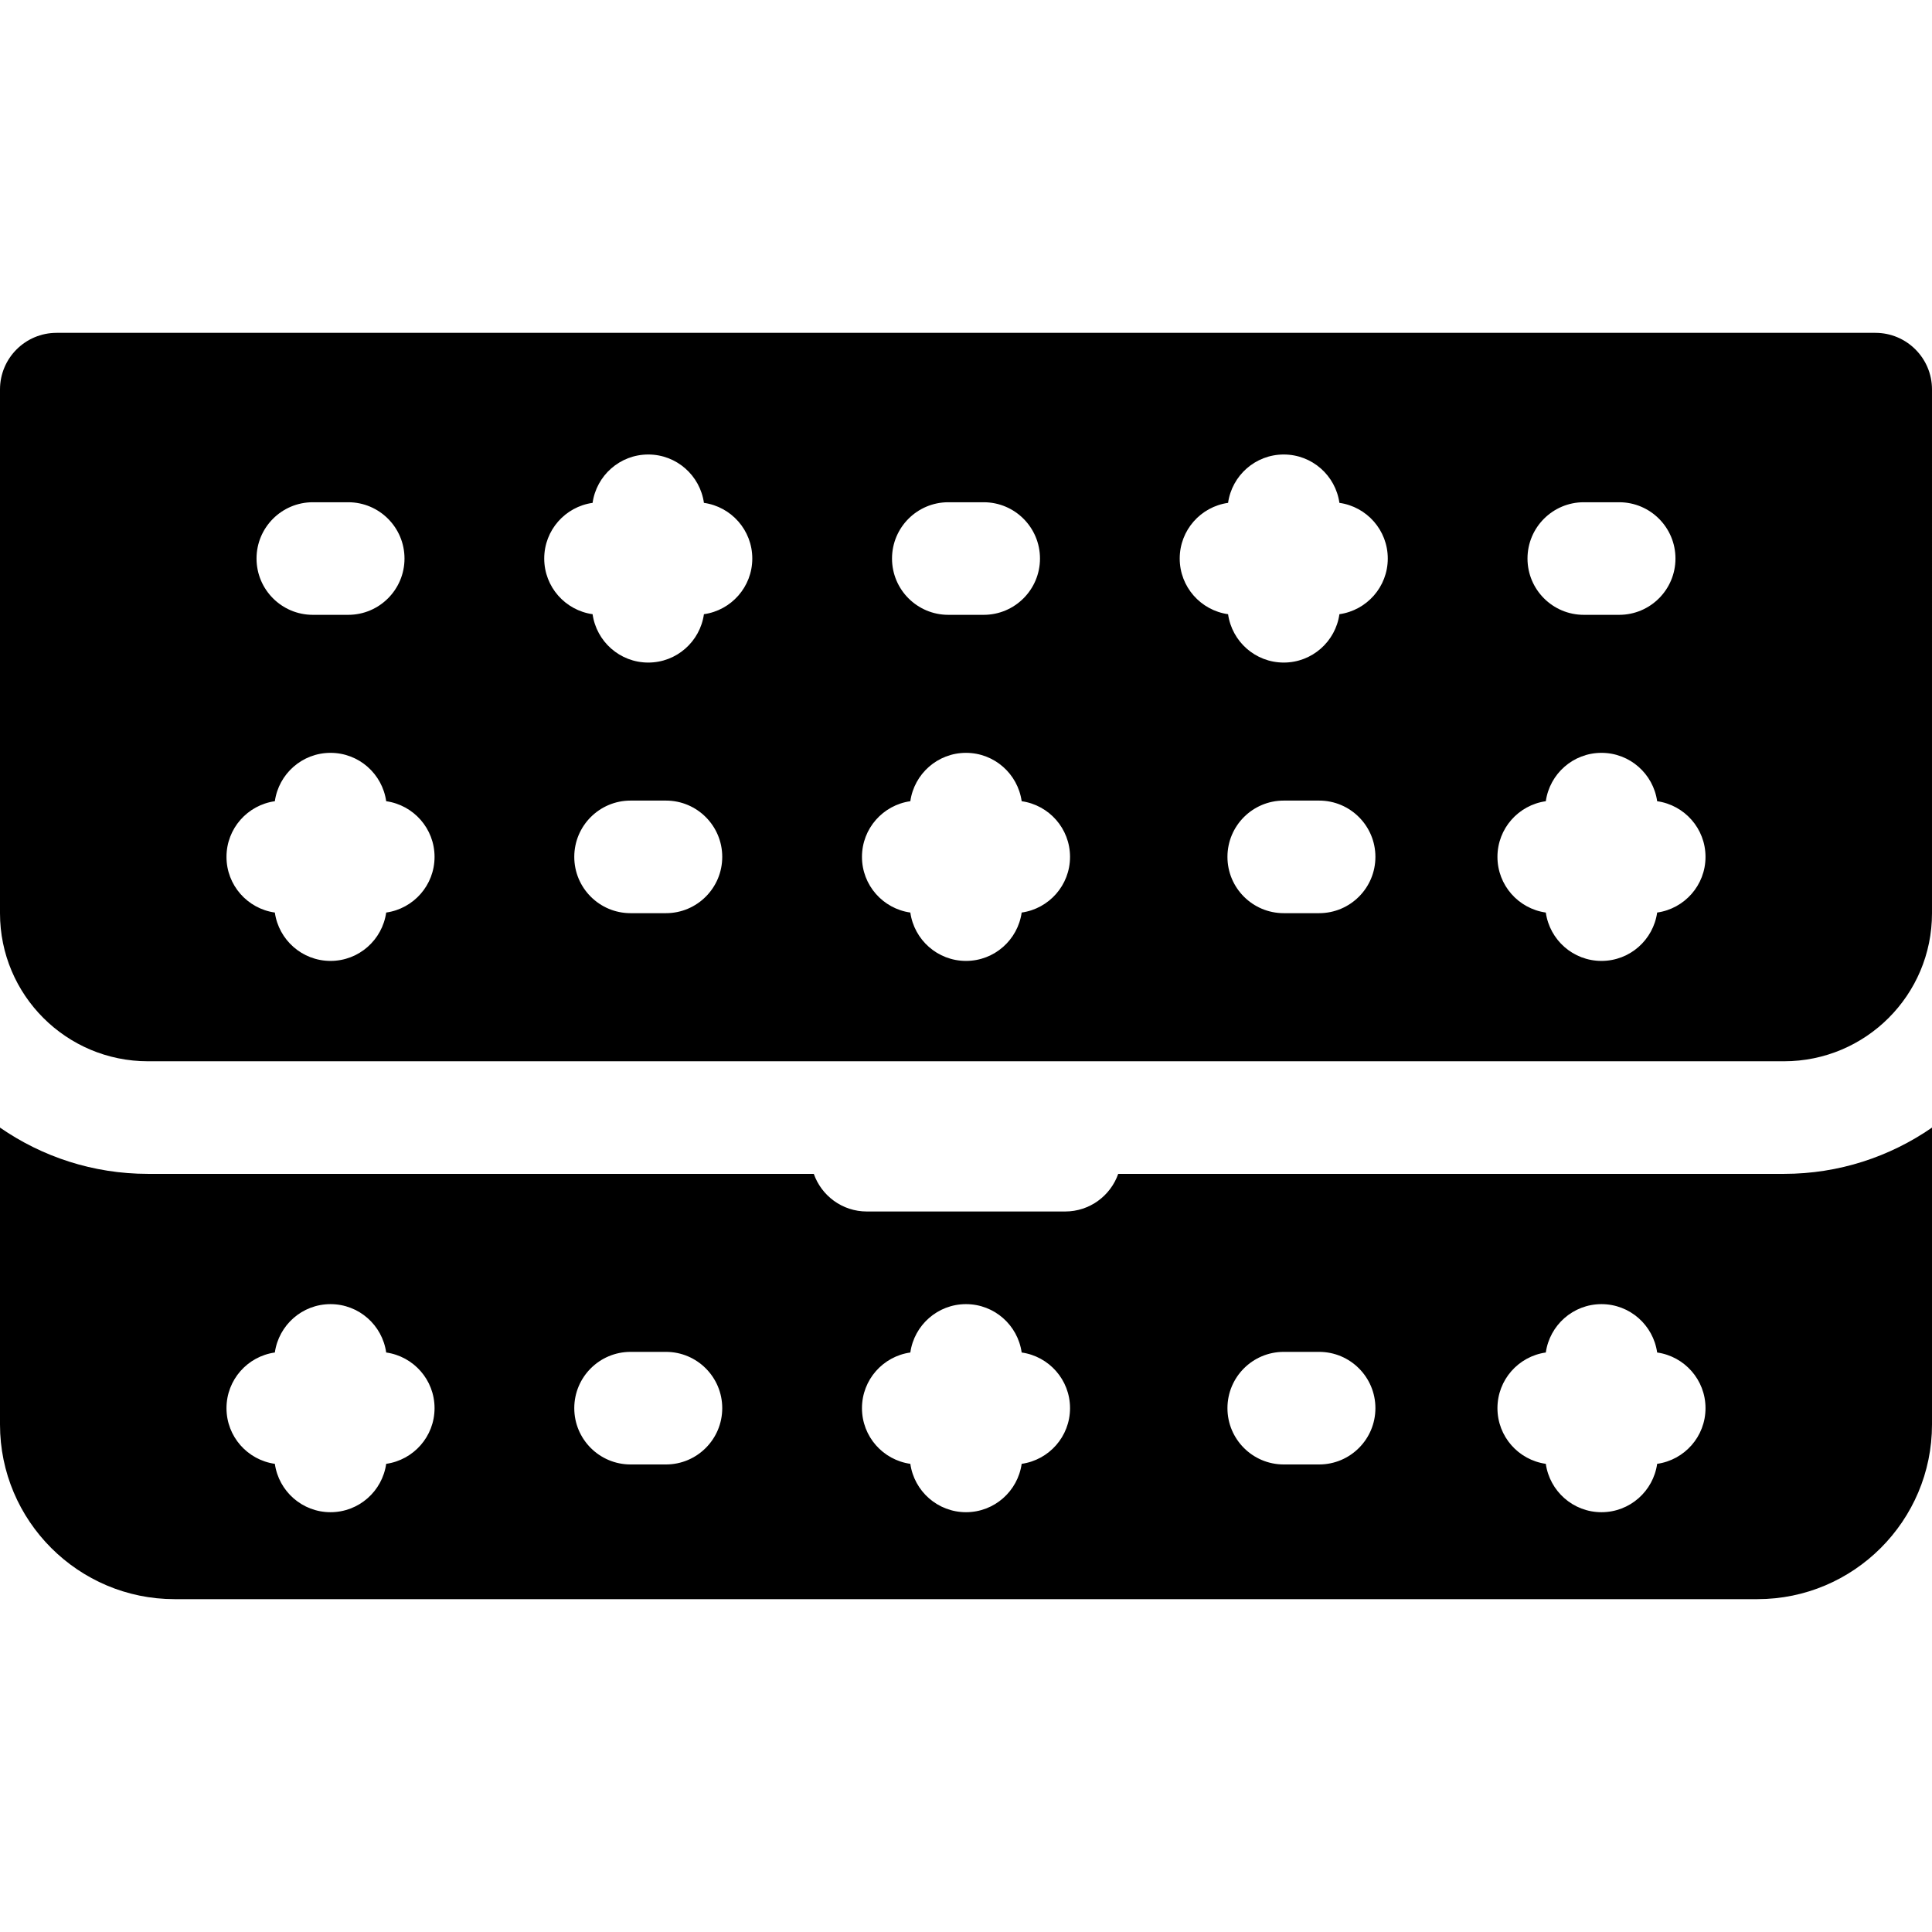 <?xml version="1.0" encoding="iso-8859-1"?>
<!-- Generator: Adobe Illustrator 19.0.0, SVG Export Plug-In . SVG Version: 6.00 Build 0)  -->
<svg xmlns="http://www.w3.org/2000/svg" xmlns:xlink="http://www.w3.org/1999/xlink" version="1.1" id="Capa_1" x="0px" y="0px" viewBox="0 0 512 512" style="enable-background:new 0 0 512 512;" xml:space="preserve">
<g>
	<g>
		<g>
			<polygon points="511.999,298.822 511.999,298.823 512,298.822    "/>
			<path d="M472.779,311.086h-176.44c-2.043,5.804-7.559,9.971-14.061,9.971h-52.555c-6.502,0-12.018-4.167-14.061-9.971H39.221     c-14.559,0-28.073-4.54-39.221-12.264v78.696c0,25.516,20.759,46.275,46.275,46.275h419.449     c25.516,0,46.275-20.759,46.275-46.275v-78.695C500.85,306.545,487.338,311.086,472.779,311.086z M102.344,387.932     c-1.023,7.241-7.229,12.817-14.753,12.817s-13.73-5.576-14.753-12.817c-7.242-1.023-12.817-7.229-12.817-14.753     s5.576-13.73,12.817-14.753c1.023-7.241,7.229-12.817,14.753-12.817s13.73,5.576,14.753,12.817     c7.242,1.023,12.817,7.229,12.817,14.753C115.161,380.702,109.585,386.908,102.344,387.932z M176.483,388.097h-9.376     c-8.239,0-14.918-6.679-14.918-14.918s6.679-14.918,14.918-14.918h9.376c8.239,0,14.918,6.679,14.918,14.918     S184.722,388.097,176.483,388.097z M270.753,387.932c-1.023,7.241-7.229,12.817-14.753,12.817s-13.73-5.576-14.753-12.817     c-7.242-1.023-12.817-7.229-12.817-14.753s5.576-13.73,12.817-14.753c1.023-7.241,7.229-12.817,14.753-12.817     s13.73,5.576,14.753,12.817c7.242,1.023,12.817,7.229,12.817,14.753C283.57,380.702,277.995,386.908,270.753,387.932z      M349.58,388.097h-9.375c-8.239,0-14.918-6.679-14.918-14.918s6.679-14.918,14.918-14.918h9.375     c8.239,0,14.918,6.679,14.918,14.918S357.819,388.097,349.58,388.097z M439.162,387.932c-1.023,7.241-7.229,12.817-14.753,12.817     s-13.73-5.576-14.753-12.817c-7.242-1.023-12.817-7.229-12.817-14.753s5.576-13.73,12.817-14.753     c1.023-7.241,7.229-12.817,14.753-12.817s13.73,5.576,14.753,12.817c7.242,1.023,12.817,7.229,12.817,14.753     C451.98,380.702,446.404,386.908,439.162,387.932z"/>
		</g>
	</g>
</g>
<g>
	<g>
		<path d="M497,88.207H15c-8.284,0-15,6.716-15,15v138.821c0,21.661,17.56,39.221,39.221,39.221h433.557    c21.661,0,39.221-17.56,39.221-39.221V103.207C512,94.922,505.284,88.207,497,88.207z M419.722,133.1h9.375    c8.239,0,14.918,6.679,14.918,14.918s-6.679,14.918-14.918,14.918h-9.375c-8.239,0-14.918-6.679-14.918-14.918    S411.483,133.1,419.722,133.1z M251.312,133.1h9.376c8.239,0,14.918,6.679,14.918,14.918s-6.679,14.918-14.918,14.918h-9.376    c-8.239,0-14.918-6.679-14.918-14.918S243.073,133.1,251.312,133.1z M82.903,133.1h9.375c8.239,0,14.918,6.679,14.918,14.918    s-6.679,14.918-14.918,14.918h-9.375c-8.239,0-14.918-6.679-14.918-14.918C67.984,139.779,74.664,133.1,82.903,133.1z     M102.344,241.835c-1.023,7.241-7.229,12.817-14.753,12.817s-13.73-5.576-14.753-12.817c-7.242-1.023-12.817-7.229-12.817-14.753    s5.576-13.73,12.817-14.753c1.023-7.241,7.229-12.817,14.753-12.817s13.73,5.576,14.753,12.817    c7.242,1.023,12.817,7.229,12.817,14.753S109.585,240.812,102.344,241.835z M176.483,242h-9.376    c-8.239,0-14.918-6.679-14.918-14.918c0-8.239,6.679-14.918,14.918-14.918h9.376c8.239,0,14.918,6.679,14.918,14.918    C191.401,235.321,184.722,242,176.483,242z M186.548,162.77c-1.023,7.241-7.229,12.817-14.753,12.817    c-7.524,0-13.73-5.576-14.753-12.817c-7.242-1.023-12.817-7.229-12.817-14.753c0-7.524,5.575-13.73,12.817-14.753    c1.023-7.241,7.229-12.817,14.753-12.817c7.524,0,13.73,5.576,14.753,12.817c7.242,1.023,12.817,7.229,12.817,14.753    C199.365,155.541,193.789,161.747,186.548,162.77z M270.753,241.835c-1.023,7.241-7.229,12.817-14.753,12.817    s-13.73-5.576-14.753-12.817c-7.242-1.023-12.817-7.229-12.817-14.753s5.576-13.73,12.817-14.753    c1.023-7.241,7.229-12.817,14.753-12.817s13.73,5.576,14.753,12.817c7.242,1.023,12.817,7.229,12.817,14.753    S277.994,240.812,270.753,241.835z M349.58,242h-9.375c-8.239,0-14.918-6.679-14.918-14.918c0-8.239,6.679-14.918,14.918-14.918    h9.375c8.239,0,14.918,6.679,14.918,14.918C364.498,235.321,357.819,242,349.58,242z M354.958,162.77    c-1.023,7.241-7.229,12.817-14.753,12.817s-13.73-5.576-14.753-12.817c-7.242-1.023-12.817-7.229-12.817-14.753    c0-7.524,5.576-13.73,12.817-14.753c1.023-7.241,7.229-12.817,14.753-12.817s13.73,5.576,14.753,12.817    c7.242,1.023,12.817,7.229,12.817,14.753C367.775,155.541,362.199,161.747,354.958,162.77z M439.162,241.835    c-1.023,7.241-7.229,12.817-14.753,12.817c-7.524,0-13.73-5.576-14.753-12.817c-7.242-1.023-12.817-7.229-12.817-14.753    s5.576-13.73,12.817-14.753c1.023-7.241,7.229-12.817,14.753-12.817s13.73,5.576,14.753,12.817    c7.242,1.023,12.817,7.229,12.817,14.753S446.403,240.812,439.162,241.835z"/>
	</g>
</g>
<g>
</g>
<g>
</g>
<g>
</g>
<g>
</g>
<g>
</g>
<g>
</g>
<g>
</g>
<g>
</g>
<g>
</g>
<g>
</g>
<g>
</g>
<g>
</g>
<g>
</g>
<g>
</g>
<g>
</g>
</svg>
